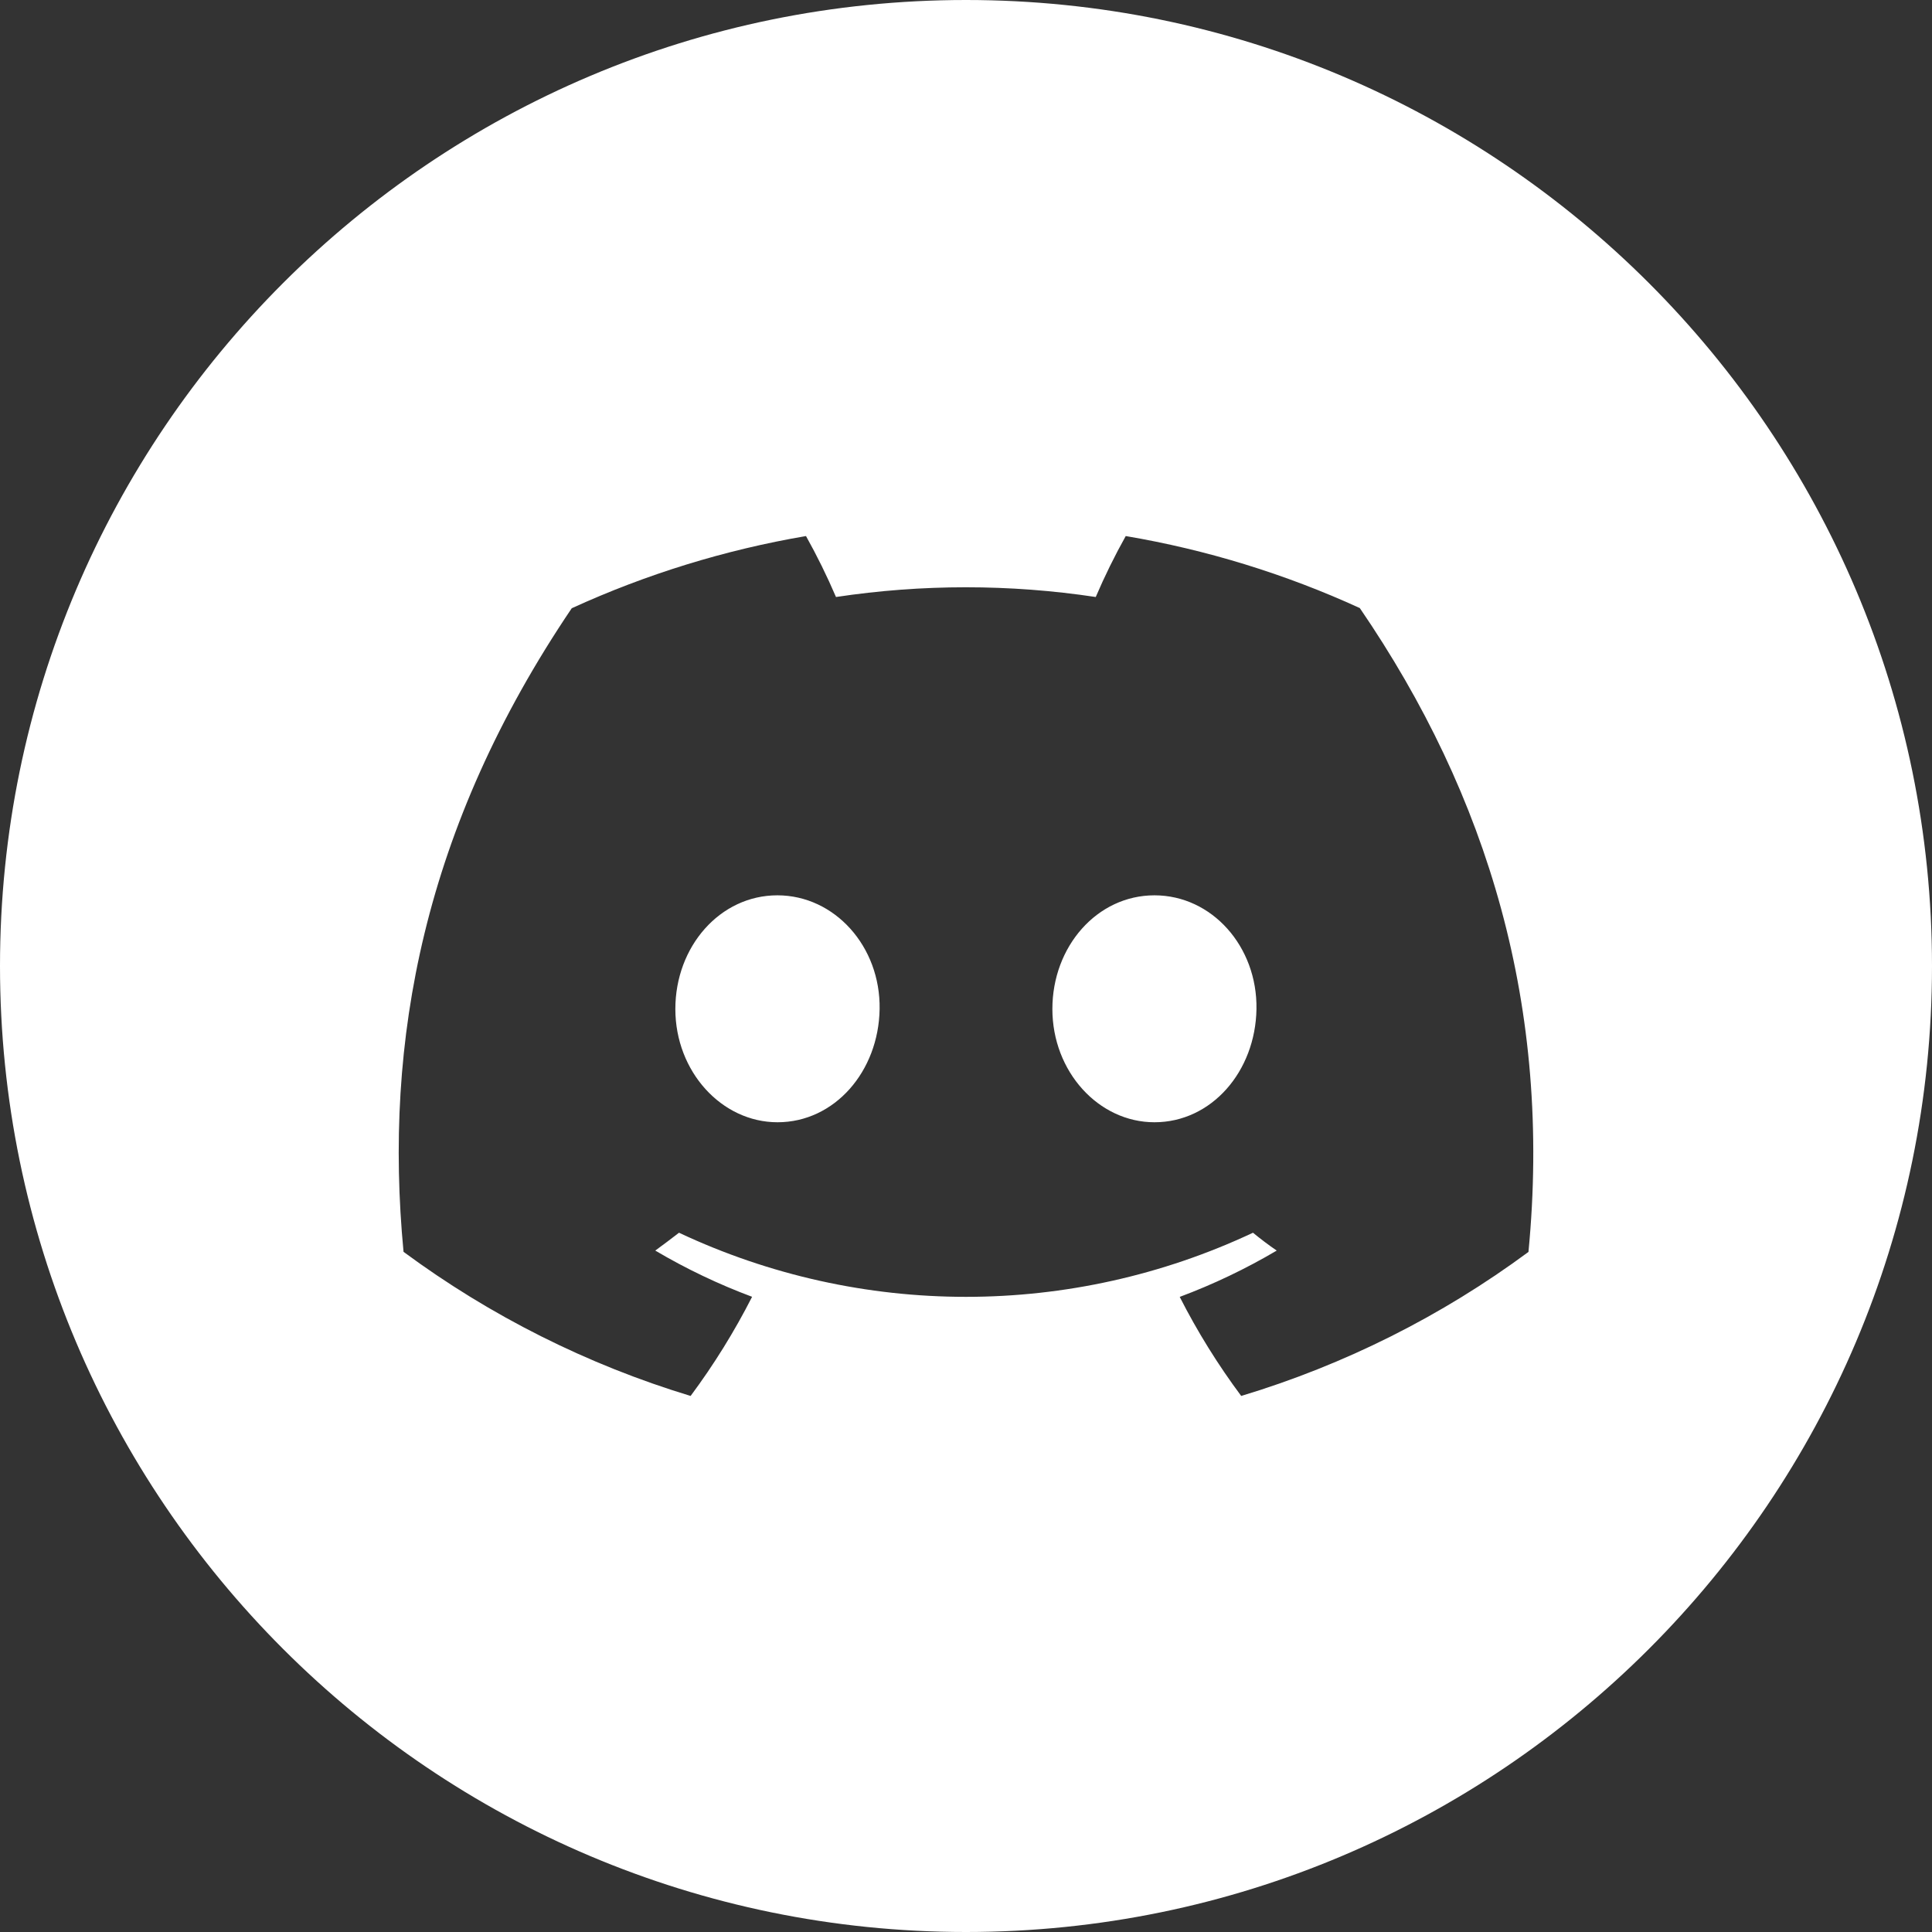 <svg xmlns="http://www.w3.org/2000/svg" xmlns:xlink="http://www.w3.org/1999/xlink" style="isolation:isolate" viewBox="0 0 400 400" width="400pt" height="400pt"><rect x="0" y="0" width="400" height="400" fill="#333333" stroke="none"/><defs><clipPath id="_clipPath_tcoMd14PydFEHPOTHxYVaeqYiKyP6aLC"><rect width="400" height="400"/></clipPath></defs><g clip-path="url(#_clipPath_tcoMd14PydFEHPOTHxYVaeqYiKyP6aLC)"><path d=" M 0 200 C 0 89.617 89.617 0 200 0 C 310.383 0 400 89.617 400 200 C 400 310.383 310.383 400 200 400 C 89.617 400 0 310.383 0 200 Z  M 160.979 232.351 C 149.395 232.351 139.824 221.838 139.824 208.905 C 139.824 195.972 149.062 185.367 160.942 185.367 C 172.822 185.367 182.318 195.972 182.115 208.905 C 181.912 221.838 172.785 232.351 160.979 232.351 L 160.979 232.351 Z  M 239.02 232.351 C 227.417 232.351 217.884 221.838 217.884 208.905 C 217.884 195.972 227.122 185.367 239.02 185.367 C 250.918 185.367 260.341 195.972 260.138 208.905 C 259.935 221.838 250.826 232.351 239.02 232.351 L 239.02 232.351 Z  M 281.533 125.894 C 266.099 118.828 249.807 113.816 233.071 110.984 C 230.781 115.078 228.709 119.29 226.863 123.603 C 209.036 120.917 190.907 120.917 173.081 123.603 C 171.234 119.291 169.162 115.079 166.873 110.984 C 150.126 113.84 133.823 118.864 118.374 125.931 C 87.705 171.307 79.39 215.557 83.548 259.178 L 83.548 259.178 C 101.508 272.448 121.612 282.54 142.984 289.016 C 147.796 282.543 152.054 275.677 155.713 268.489 C 148.764 265.894 142.056 262.691 135.667 258.919 C 137.349 257.699 138.993 256.443 140.582 255.224 C 178.217 272.923 221.782 272.923 259.417 255.224 C 261.025 256.536 262.669 257.792 264.332 258.919 C 257.931 262.697 251.211 265.906 244.249 268.508 C 247.903 275.692 252.162 282.553 256.979 289.016 C 278.369 282.566 298.487 272.479 316.452 259.196 L 316.452 259.196 C 321.329 208.61 308.119 164.767 281.533 125.894 L 281.533 125.894 Z " fill-rule="evenodd" fill="rgb(255,255,255)"/></g></svg>